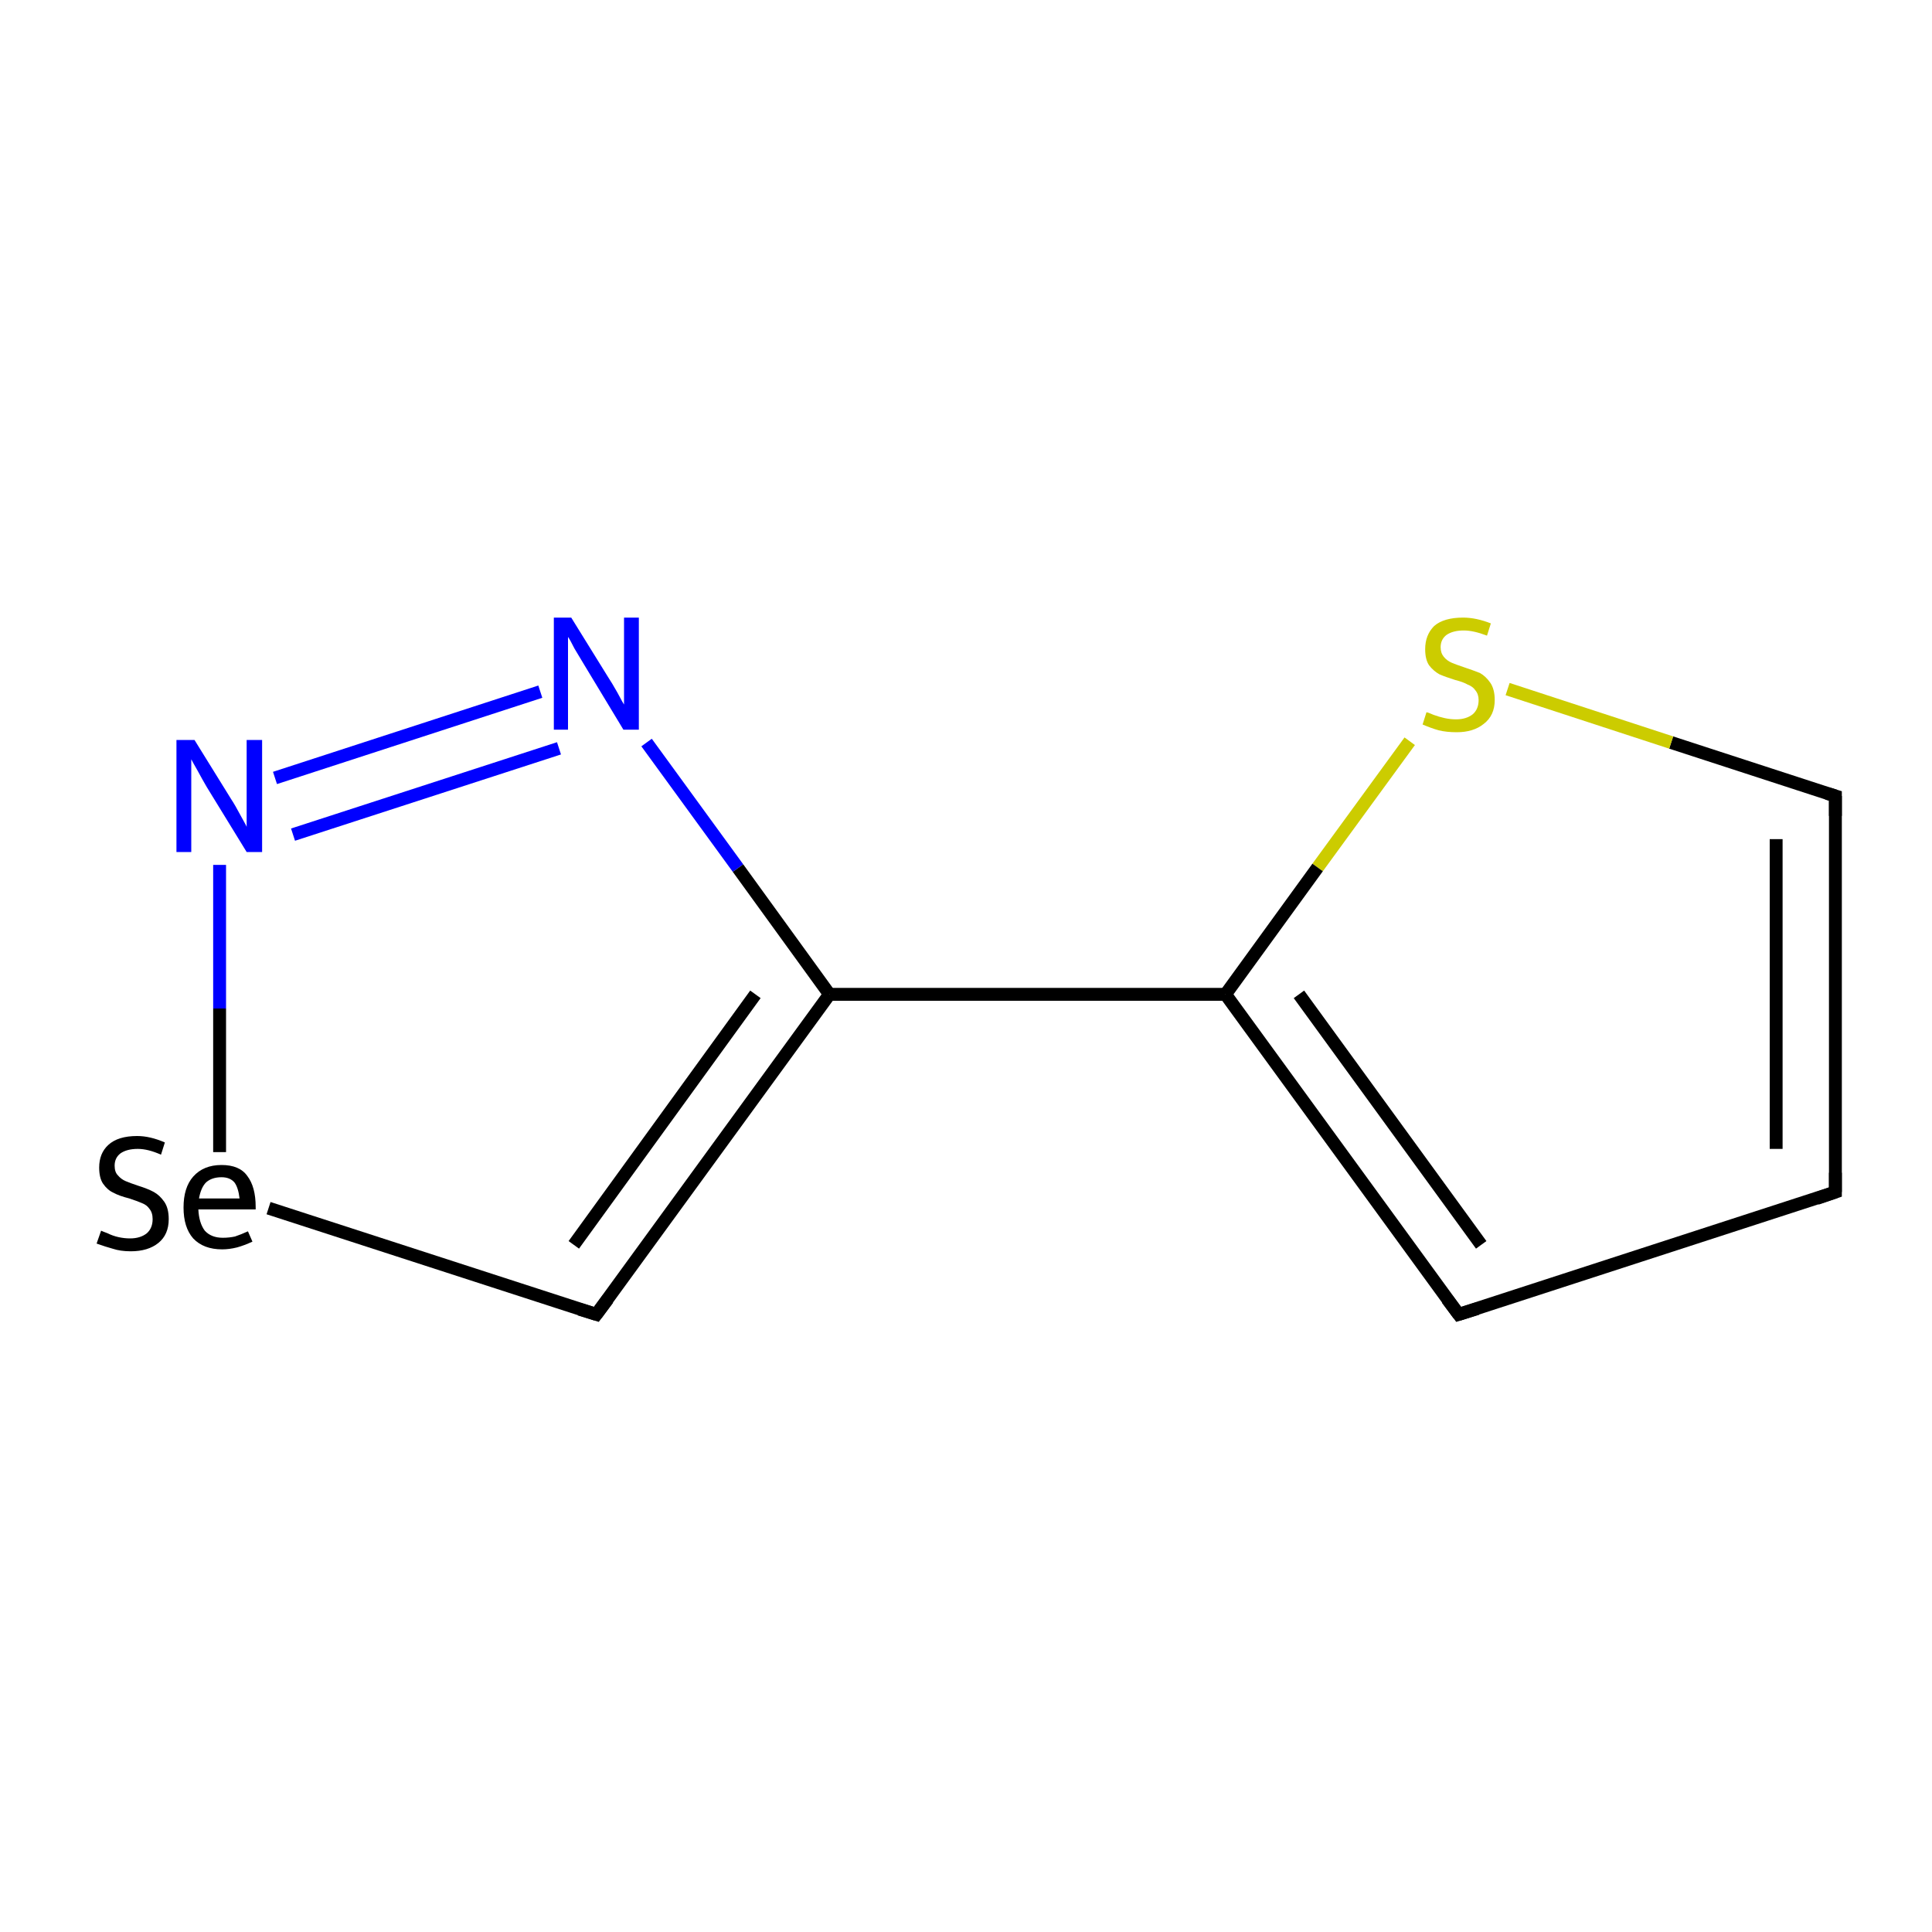 <?xml version='1.0' encoding='iso-8859-1'?>
<svg version='1.1' baseProfile='full'
              xmlns='http://www.w3.org/2000/svg'
                      xmlns:rdkit='http://www.rdkit.org/xml'
                      xmlns:xlink='http://www.w3.org/1999/xlink'
                  xml:space='preserve'
width='300px' height='300px' viewBox='0 0 300 300'>
<!-- END OF HEADER -->
<rect style='opacity:1.0;fill:#FFFFFF;stroke:none' width='300.0' height='300.0' x='0.0' y='0.0'> </rect>
<path class='bond-0 atom-0 atom-1' d='M 285.0,185.1 L 285.0,123.6' style='fill:none;fill-rule:evenodd;stroke:#000000;stroke-width:2.0px;stroke-linecap:butt;stroke-linejoin:miter;stroke-opacity:1' />
<path class='bond-0 atom-0 atom-1' d='M 275.8,178.4 L 275.8,130.3' style='fill:none;fill-rule:evenodd;stroke:#000000;stroke-width:2.0px;stroke-linecap:butt;stroke-linejoin:miter;stroke-opacity:1' />
<path class='bond-1 atom-1 atom-2' d='M 285.0,123.6 L 259.5,115.3' style='fill:none;fill-rule:evenodd;stroke:#000000;stroke-width:2.0px;stroke-linecap:butt;stroke-linejoin:miter;stroke-opacity:1' />
<path class='bond-1 atom-1 atom-2' d='M 259.5,115.3 L 234.1,107.0' style='fill:none;fill-rule:evenodd;stroke:#CCCC00;stroke-width:2.0px;stroke-linecap:butt;stroke-linejoin:miter;stroke-opacity:1' />
<path class='bond-2 atom-2 atom-3' d='M 218.9,115.1 L 204.6,134.7' style='fill:none;fill-rule:evenodd;stroke:#CCCC00;stroke-width:2.0px;stroke-linecap:butt;stroke-linejoin:miter;stroke-opacity:1' />
<path class='bond-2 atom-2 atom-3' d='M 204.6,134.7 L 190.3,154.4' style='fill:none;fill-rule:evenodd;stroke:#000000;stroke-width:2.0px;stroke-linecap:butt;stroke-linejoin:miter;stroke-opacity:1' />
<path class='bond-3 atom-3 atom-4' d='M 190.3,154.4 L 128.8,154.4' style='fill:none;fill-rule:evenodd;stroke:#000000;stroke-width:2.0px;stroke-linecap:butt;stroke-linejoin:miter;stroke-opacity:1' />
<path class='bond-4 atom-4 atom-5' d='M 128.8,154.4 L 92.6,204.1' style='fill:none;fill-rule:evenodd;stroke:#000000;stroke-width:2.0px;stroke-linecap:butt;stroke-linejoin:miter;stroke-opacity:1' />
<path class='bond-4 atom-4 atom-5' d='M 117.3,154.4 L 89.1,193.3' style='fill:none;fill-rule:evenodd;stroke:#000000;stroke-width:2.0px;stroke-linecap:butt;stroke-linejoin:miter;stroke-opacity:1' />
<path class='bond-5 atom-5 atom-6' d='M 92.6,204.1 L 41.7,187.6' style='fill:none;fill-rule:evenodd;stroke:#000000;stroke-width:2.0px;stroke-linecap:butt;stroke-linejoin:miter;stroke-opacity:1' />
<path class='bond-6 atom-6 atom-7' d='M 34.1,178.9 L 34.1,156.6' style='fill:none;fill-rule:evenodd;stroke:#000000;stroke-width:2.0px;stroke-linecap:butt;stroke-linejoin:miter;stroke-opacity:1' />
<path class='bond-6 atom-6 atom-7' d='M 34.1,156.6 L 34.1,134.3' style='fill:none;fill-rule:evenodd;stroke:#0000FF;stroke-width:2.0px;stroke-linecap:butt;stroke-linejoin:miter;stroke-opacity:1' />
<path class='bond-7 atom-7 atom-8' d='M 42.7,120.8 L 83.9,107.4' style='fill:none;fill-rule:evenodd;stroke:#0000FF;stroke-width:2.0px;stroke-linecap:butt;stroke-linejoin:miter;stroke-opacity:1' />
<path class='bond-7 atom-7 atom-8' d='M 45.5,129.6 L 86.8,116.2' style='fill:none;fill-rule:evenodd;stroke:#0000FF;stroke-width:2.0px;stroke-linecap:butt;stroke-linejoin:miter;stroke-opacity:1' />
<path class='bond-8 atom-3 atom-9' d='M 190.3,154.4 L 226.5,204.1' style='fill:none;fill-rule:evenodd;stroke:#000000;stroke-width:2.0px;stroke-linecap:butt;stroke-linejoin:miter;stroke-opacity:1' />
<path class='bond-8 atom-3 atom-9' d='M 201.7,154.4 L 230.0,193.3' style='fill:none;fill-rule:evenodd;stroke:#000000;stroke-width:2.0px;stroke-linecap:butt;stroke-linejoin:miter;stroke-opacity:1' />
<path class='bond-9 atom-9 atom-0' d='M 226.5,204.1 L 285.0,185.1' style='fill:none;fill-rule:evenodd;stroke:#000000;stroke-width:2.0px;stroke-linecap:butt;stroke-linejoin:miter;stroke-opacity:1' />
<path class='bond-10 atom-8 atom-4' d='M 100.4,115.3 L 114.6,134.8' style='fill:none;fill-rule:evenodd;stroke:#0000FF;stroke-width:2.0px;stroke-linecap:butt;stroke-linejoin:miter;stroke-opacity:1' />
<path class='bond-10 atom-8 atom-4' d='M 114.6,134.8 L 128.8,154.4' style='fill:none;fill-rule:evenodd;stroke:#000000;stroke-width:2.0px;stroke-linecap:butt;stroke-linejoin:miter;stroke-opacity:1' />
<path d='M 285.0,182.1 L 285.0,185.1 L 282.1,186.1' style='fill:none;stroke:#000000;stroke-width:2.0px;stroke-linecap:butt;stroke-linejoin:miter;stroke-miterlimit:10;stroke-opacity:1;' />
<path d='M 285.0,126.7 L 285.0,123.6 L 283.7,123.2' style='fill:none;stroke:#000000;stroke-width:2.0px;stroke-linecap:butt;stroke-linejoin:miter;stroke-miterlimit:10;stroke-opacity:1;' />
<path d='M 94.4,201.7 L 92.6,204.1 L 90.0,203.3' style='fill:none;stroke:#000000;stroke-width:2.0px;stroke-linecap:butt;stroke-linejoin:miter;stroke-miterlimit:10;stroke-opacity:1;' />
<path d='M 224.7,201.7 L 226.5,204.1 L 229.4,203.2' style='fill:none;stroke:#000000;stroke-width:2.0px;stroke-linecap:butt;stroke-linejoin:miter;stroke-miterlimit:10;stroke-opacity:1;' />
<path class='atom-2' d='M 221.5 110.6
Q 221.7 110.6, 222.6 111.0
Q 223.4 111.3, 224.3 111.5
Q 225.2 111.7, 226.1 111.7
Q 227.7 111.7, 228.7 110.9
Q 229.6 110.1, 229.6 108.7
Q 229.6 107.8, 229.1 107.2
Q 228.7 106.6, 227.9 106.3
Q 227.2 105.9, 226.0 105.6
Q 224.4 105.1, 223.5 104.7
Q 222.6 104.2, 221.9 103.3
Q 221.3 102.4, 221.3 100.8
Q 221.3 98.6, 222.7 97.2
Q 224.2 95.9, 227.2 95.9
Q 229.2 95.9, 231.5 96.8
L 230.9 98.7
Q 228.8 97.9, 227.3 97.9
Q 225.6 97.9, 224.6 98.6
Q 223.7 99.3, 223.7 100.5
Q 223.7 101.4, 224.2 102.0
Q 224.7 102.6, 225.4 102.9
Q 226.1 103.2, 227.3 103.6
Q 228.8 104.1, 229.8 104.5
Q 230.7 105.0, 231.4 106.0
Q 232.1 107.0, 232.1 108.7
Q 232.1 111.1, 230.4 112.4
Q 228.8 113.7, 226.2 113.7
Q 224.6 113.7, 223.4 113.4
Q 222.3 113.1, 220.9 112.5
L 221.5 110.6
' fill='#CCCC00'/>
<path class='atom-6' d='M 15.7 191.1
Q 15.9 191.2, 16.7 191.5
Q 17.5 191.9, 18.4 192.1
Q 19.3 192.3, 20.2 192.3
Q 21.8 192.3, 22.8 191.5
Q 23.7 190.7, 23.7 189.3
Q 23.7 188.3, 23.2 187.7
Q 22.8 187.1, 22.0 186.8
Q 21.3 186.5, 20.1 186.1
Q 18.5 185.7, 17.6 185.2
Q 16.7 184.8, 16.0 183.8
Q 15.4 182.9, 15.4 181.3
Q 15.4 179.1, 16.8 177.8
Q 18.3 176.4, 21.3 176.4
Q 23.3 176.4, 25.6 177.4
L 25.0 179.3
Q 23.0 178.4, 21.4 178.4
Q 19.7 178.4, 18.7 179.1
Q 17.8 179.8, 17.8 181.0
Q 17.8 182.0, 18.3 182.5
Q 18.8 183.1, 19.5 183.4
Q 20.2 183.7, 21.4 184.1
Q 23.0 184.6, 23.9 185.1
Q 24.8 185.6, 25.5 186.6
Q 26.2 187.6, 26.2 189.3
Q 26.2 191.7, 24.6 193.0
Q 23.0 194.3, 20.3 194.3
Q 18.7 194.3, 17.5 193.9
Q 16.4 193.6, 15.0 193.1
L 15.7 191.1
' fill='#000000'/>
<path class='atom-6' d='M 28.5 187.5
Q 28.5 184.4, 30.0 182.7
Q 31.6 180.9, 34.4 180.9
Q 37.2 180.9, 38.4 182.6
Q 39.7 184.3, 39.7 187.4
L 39.7 187.8
L 30.8 187.8
Q 30.9 189.9, 31.8 191.1
Q 32.8 192.2, 34.6 192.2
Q 35.6 192.2, 36.5 192.0
Q 37.4 191.7, 38.5 191.2
L 39.2 192.8
Q 37.9 193.4, 36.8 193.7
Q 35.6 194.0, 34.5 194.0
Q 31.6 194.0, 30.0 192.3
Q 28.5 190.6, 28.5 187.5
M 34.4 182.8
Q 32.9 182.8, 32.0 183.6
Q 31.2 184.4, 30.9 186.1
L 37.2 186.1
Q 37.0 184.4, 36.4 183.6
Q 35.7 182.8, 34.4 182.8
' fill='#000000'/>
<path class='atom-7' d='M 30.2 114.9
L 35.9 124.1
Q 36.5 125.0, 37.4 126.7
Q 38.3 128.3, 38.3 128.4
L 38.3 114.9
L 40.7 114.9
L 40.7 132.3
L 38.3 132.3
L 32.1 122.2
Q 31.4 121.0, 30.7 119.7
Q 29.9 118.3, 29.7 117.9
L 29.7 132.3
L 27.4 132.3
L 27.4 114.9
L 30.2 114.9
' fill='#0000FF'/>
<path class='atom-8' d='M 88.7 95.9
L 94.4 105.1
Q 95.0 106.0, 95.9 107.6
Q 96.8 109.3, 96.9 109.4
L 96.9 95.9
L 99.2 95.9
L 99.2 113.3
L 96.8 113.3
L 90.7 103.2
Q 90.0 102.0, 89.2 100.7
Q 88.5 99.3, 88.2 98.9
L 88.2 113.3
L 86.0 113.3
L 86.0 95.9
L 88.7 95.9
' fill='#0000FF'/>
</svg>
